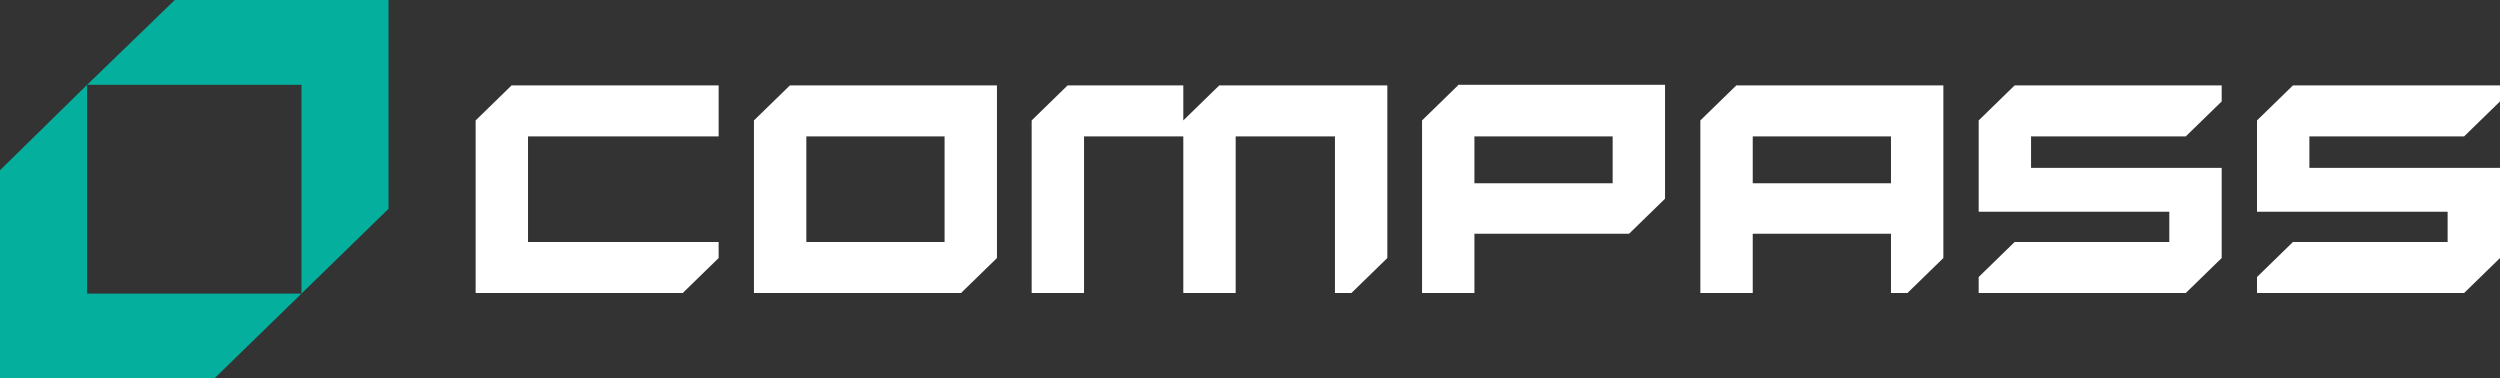 <svg width="218" height="33" viewBox="0 0 218 33" fill="none" xmlns="http://www.w3.org/2000/svg">
<rect x="0" y="0" width="218" height="33" fill="#333333" stroke="none"/>
<g clip-path="url(#clip0_37_26)">
<path d="M15.241 0L7.594 7.397H26.287V25.603L33.881 18.207V0H15.241Z" fill="#04AF9E"/>
<path d="M18.693 33L26.288 25.603H7.594V7.396L0 14.845V33H18.693Z" fill="#04AF9E"/>
<path d="M59.532 25.552L62.665 22.5V21.103H46.043V11.896H62.665V7.448H44.609L41.476 10.5V25.552H59.532Z" fill="white"/>
<path d="M83.801 25.552L86.934 22.5V7.448H68.878L65.745 10.5V25.552H83.801ZM82.367 21.103H70.312V11.896H82.367V21.103Z" fill="white"/>
<path d="M117.842 25.552L120.975 22.5V7.448H106.318L103.184 10.5V7.448H93.094L89.961 10.5V25.552H94.528V11.896H103.184V25.552H107.751V11.896H116.408V25.552H117.842Z" fill="white"/>
<path d="M151.405 7.448L148.271 10.5V25.552H152.839V20.379H164.894V25.552H166.328L169.461 22.5V7.448H151.405ZM164.894 15.983H152.839V11.896H164.894V15.983Z" fill="white"/>
<path d="M190.597 25.552L193.73 22.5V14.638H177.108V11.896H190.597L193.73 8.845V7.448H175.674L172.541 10.5V18.465H189.163V21.103H175.674L172.541 24.155V25.552H190.597Z" fill="white"/>
<path d="M214.867 25.552L218 22.5V14.638H201.378V11.896H214.867L218 8.845V7.448H199.944L196.811 10.5V18.465H213.433V21.103H199.944L196.811 24.155V25.552H214.867Z" fill="white"/>
<path d="M127.135 7.448L124.002 10.5V25.552H128.569V20.379H142.058L145.191 17.328V7.396H127.135V7.448ZM140.624 15.983H128.569V11.896H140.624V15.983Z" fill="white"/>
</g>
<defs>
<clipPath id="clip0_37_26">
<rect width="218" height="33" fill="white"/>
</clipPath>
</defs>
</svg>
